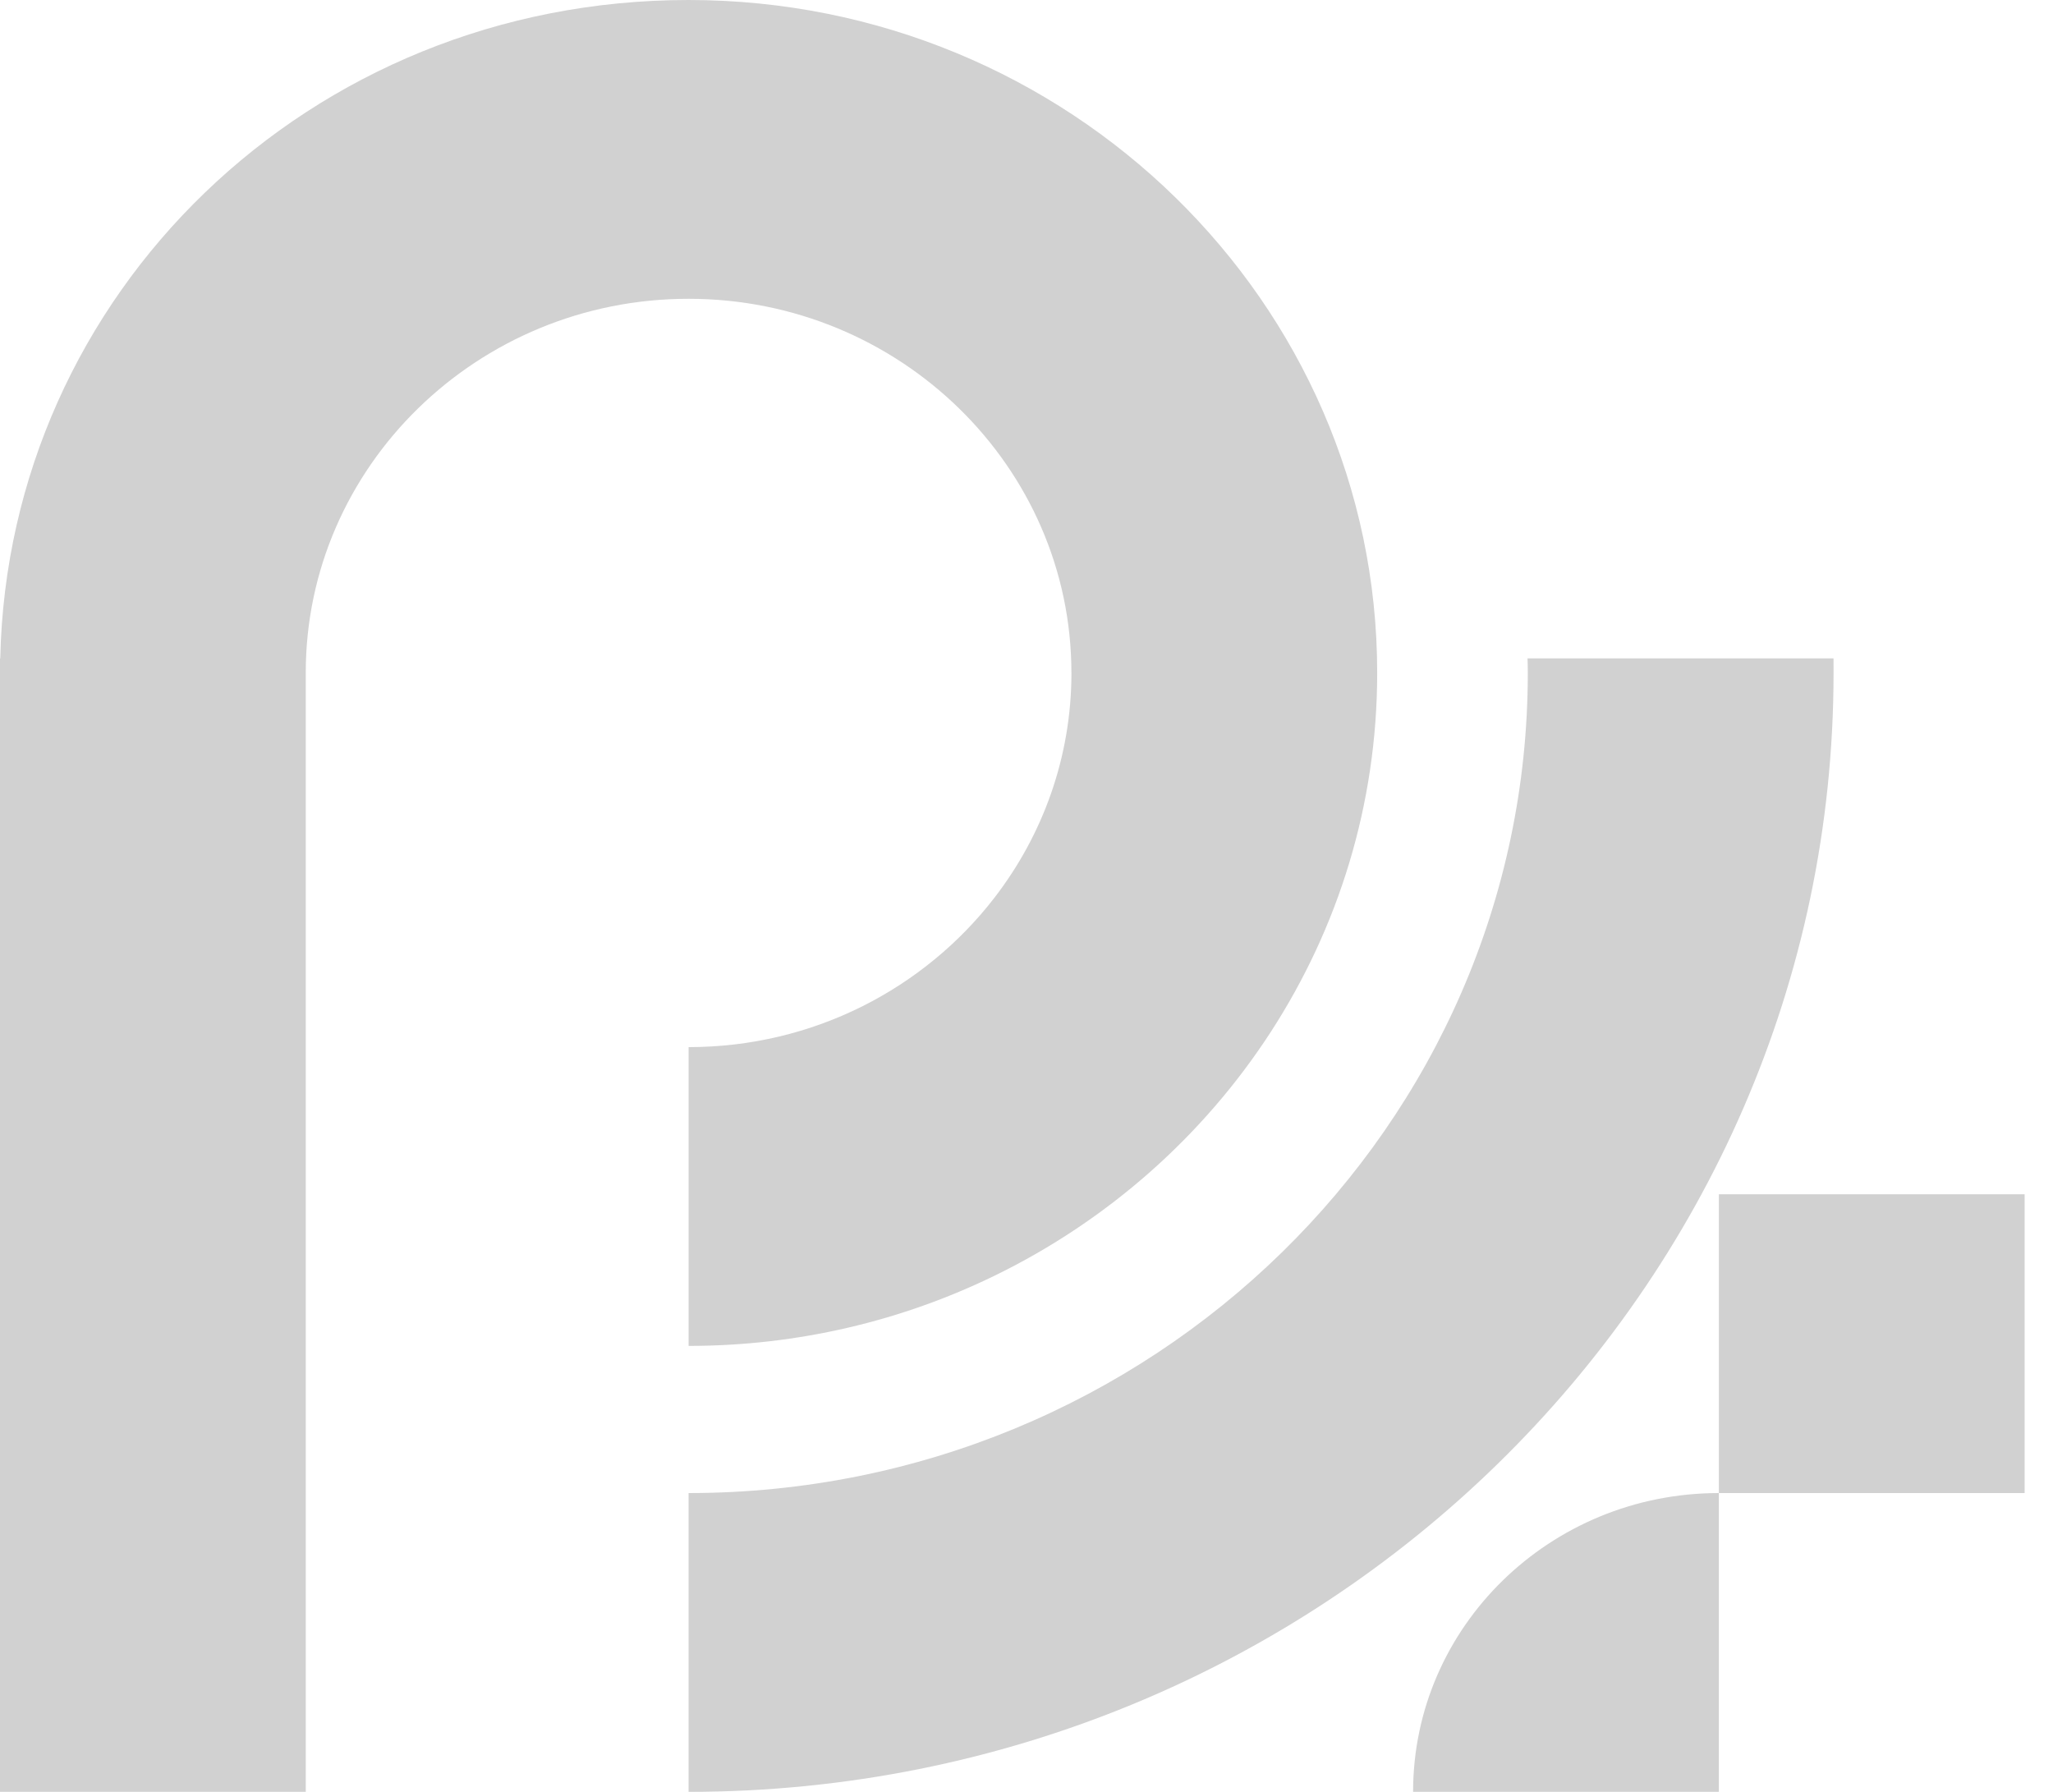 <svg width="55" height="48" viewBox="0 0 55 48" fill="none" xmlns="http://www.w3.org/2000/svg">
<path d="M28.704 18.025C28.704 20.284 27.935 22.372 26.639 24.051C24.765 26.478 21.792 28.05 18.448 28.05V36.054C21.388 36.054 24.171 35.377 26.639 34.176C32.712 31.222 36.895 25.094 36.895 18.025C36.895 8.086 28.617 0 18.446 0C8.275 0 0.217 7.877 0.007 17.636H0V48H8.191V18.025C8.191 12.5 12.79 8.004 18.446 8.004C24.102 8.004 28.703 12.5 28.703 18.025H28.704Z" fill="#D1D1D1"/>
<path d="M49.118 17.636H40.923C40.927 17.765 40.93 17.896 40.93 18.025C40.93 30.139 30.845 39.996 18.447 39.996V48C35.36 48 49.121 34.554 49.121 18.025C49.121 17.896 49.121 17.765 49.12 17.636H49.118Z" fill="#D1D1D1"/>
<path d="M54.24 31.992H46.049V39.996H54.24V31.992Z" fill="#D1D1D1"/>
<path d="M37.857 48H46.048V39.996C41.525 39.996 37.857 43.58 37.857 48Z" fill="#D1D1D1"/>
</svg>
